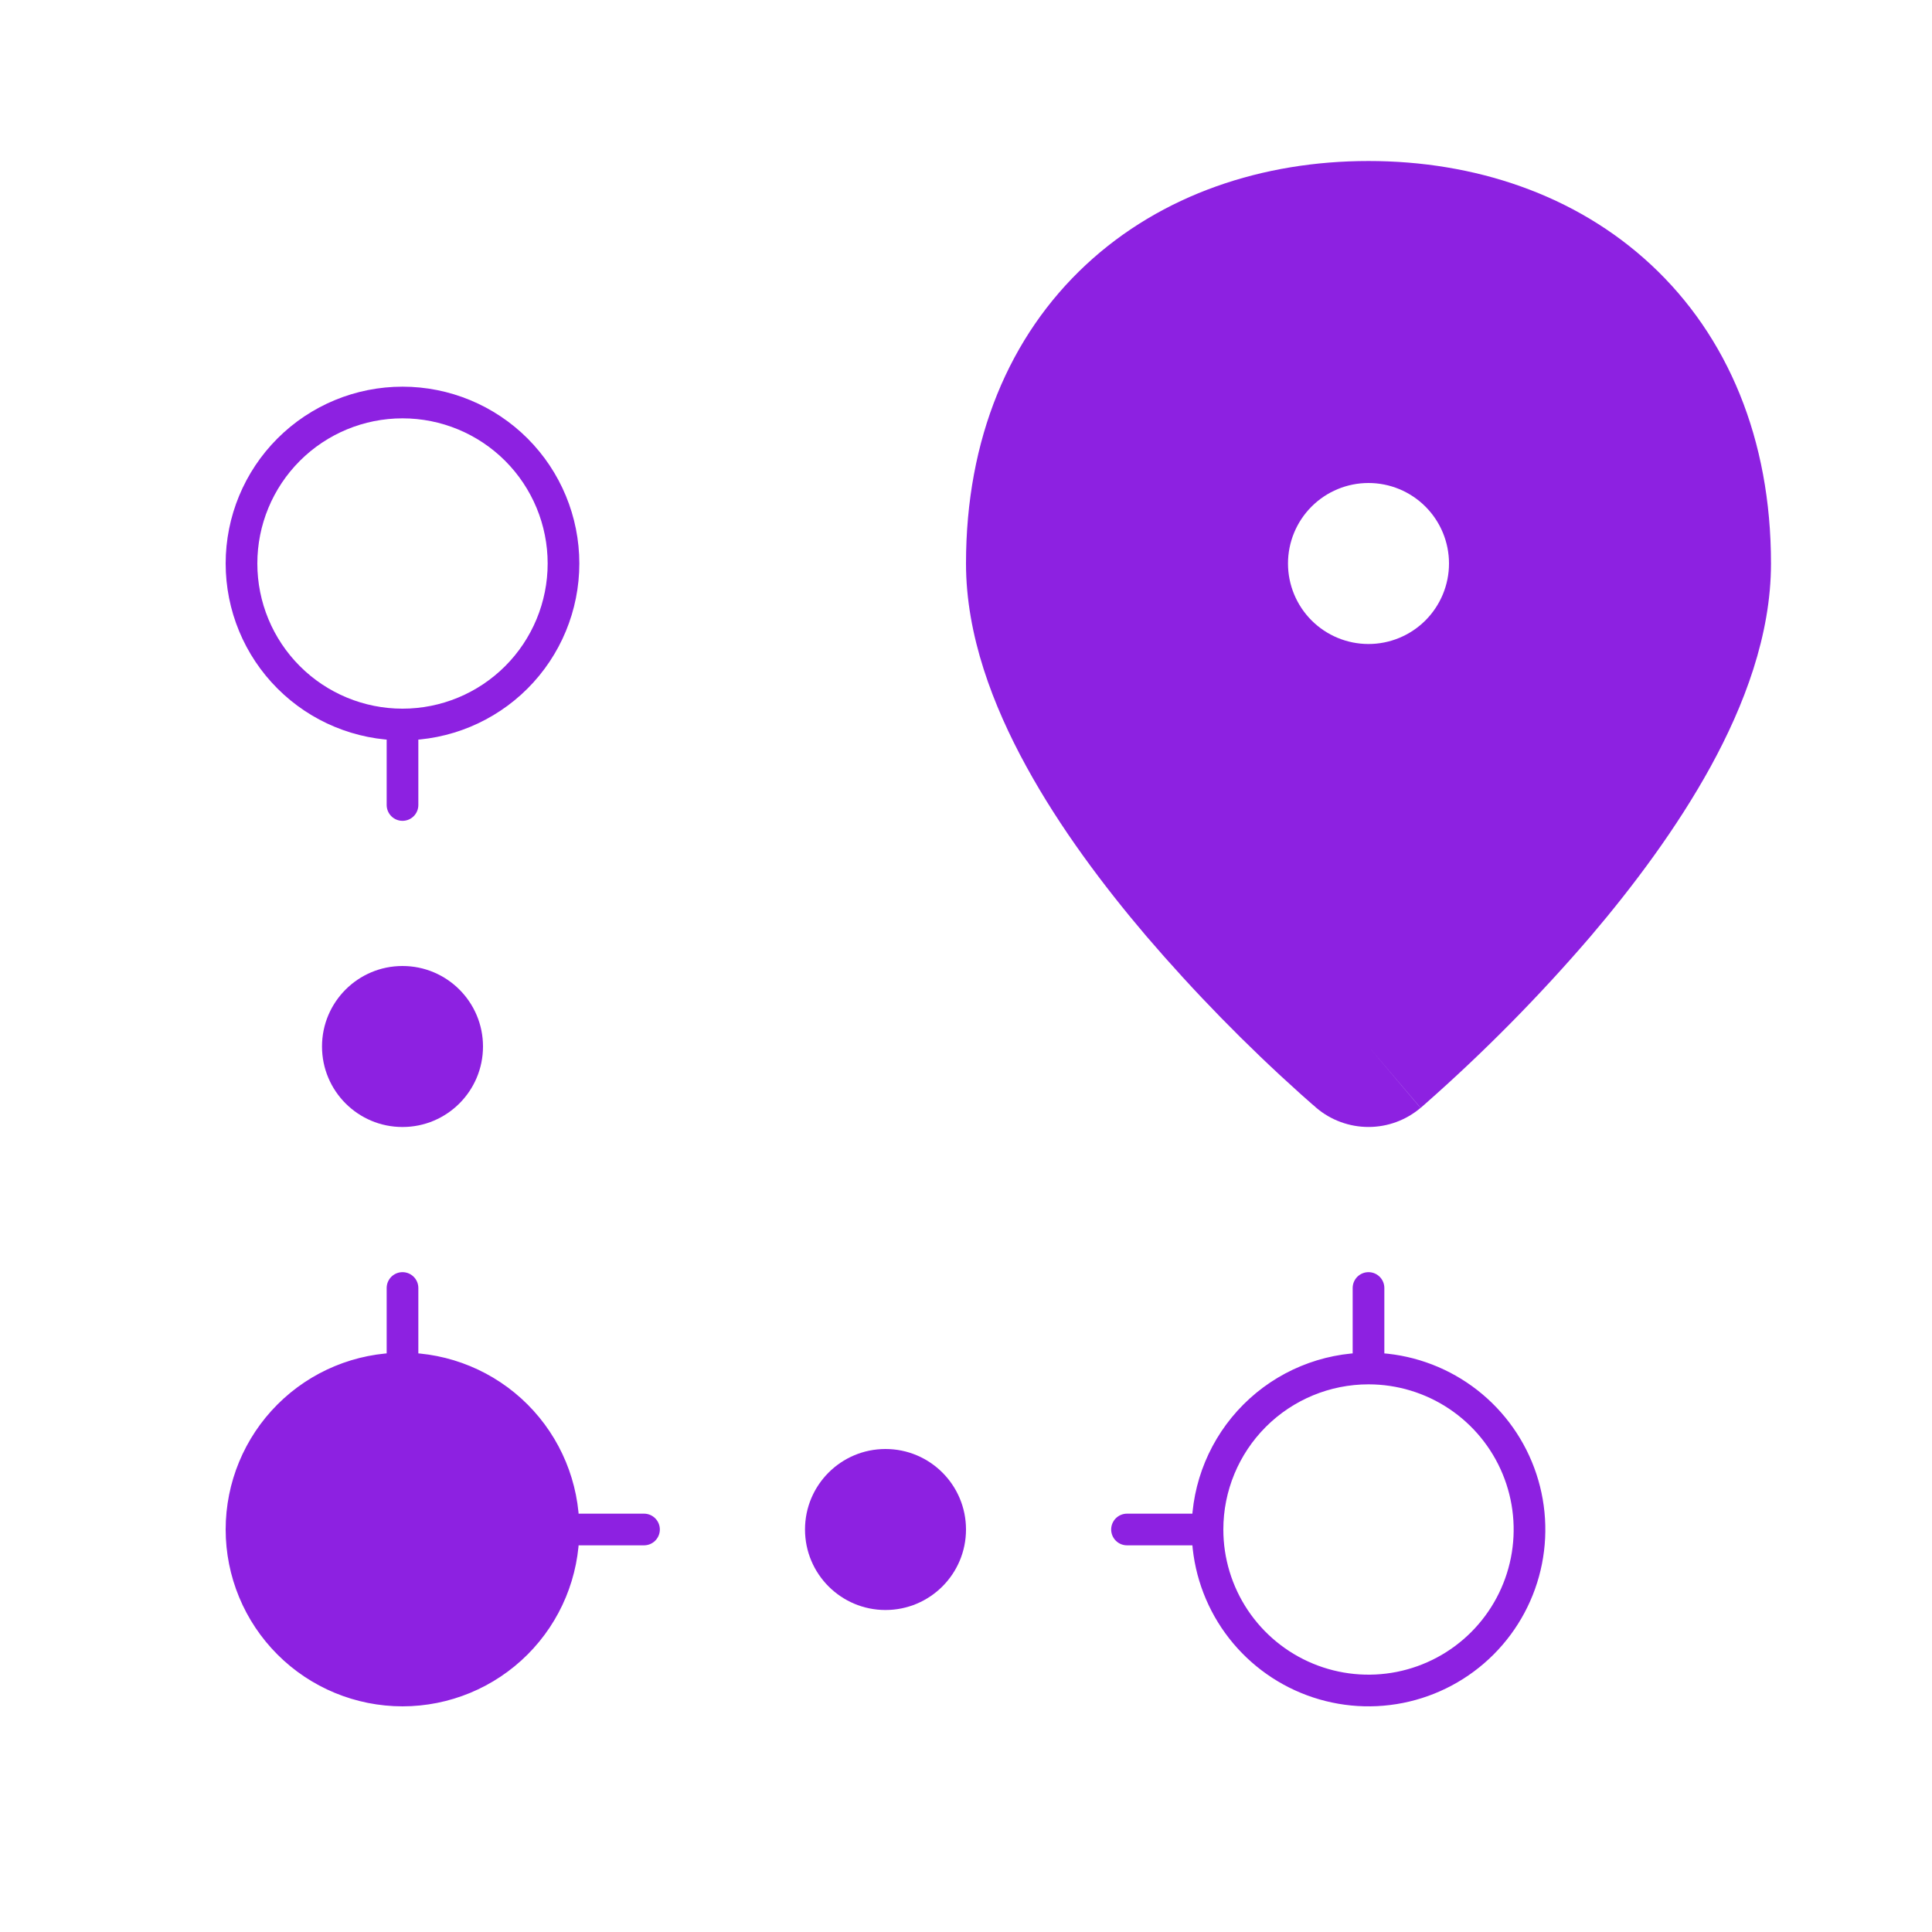 <svg width="122" height="122" viewBox="0 0 122 122" fill="none" xmlns="http://www.w3.org/2000/svg">
<path d="M25.417 45.75C28.113 45.75 30.699 44.679 32.606 42.772C34.512 40.866 35.583 38.28 35.583 35.583C35.583 32.887 34.512 30.301 32.606 28.394C30.699 26.488 28.113 25.417 25.417 25.417C22.72 25.417 20.134 26.488 18.228 28.394C16.321 30.301 15.25 32.887 15.25 35.583C15.25 38.28 16.321 40.866 18.228 42.772C20.134 44.679 22.72 45.75 25.417 45.75ZM25.417 45.75V50.833M25.417 86.417V81.333" stroke="#8D21E1" stroke-width="2" stroke-linecap="round" stroke-linejoin="round"/>
<path d="M35.583 96.583C35.583 93.887 34.512 91.301 32.606 89.394C30.699 87.488 28.113 86.417 25.417 86.417C22.72 86.417 20.134 87.488 18.228 89.394C16.321 91.301 15.25 93.887 15.25 96.583C15.25 99.28 16.321 101.866 18.228 103.772C20.134 105.679 22.72 106.75 25.417 106.75C28.113 106.75 30.699 105.679 32.606 103.772C34.512 101.866 35.583 99.28 35.583 96.583Z" fill="#8D21E1"/>
<path d="M35.583 96.583C35.583 93.887 34.512 91.301 32.606 89.394C30.699 87.488 28.113 86.417 25.417 86.417C22.72 86.417 20.134 87.488 18.228 89.394C16.321 91.301 15.25 93.887 15.25 96.583C15.25 99.28 16.321 101.866 18.228 103.772C20.134 105.679 22.72 106.75 25.417 106.75C28.113 106.75 30.699 105.679 32.606 103.772C34.512 101.866 35.583 99.28 35.583 96.583ZM35.583 96.583H40.667M86.417 86.417C88.427 86.417 90.393 87.013 92.065 88.13C93.737 89.247 95.04 90.835 95.809 92.693C96.579 94.55 96.78 96.594 96.388 98.567C95.996 100.539 95.027 102.35 93.606 103.772C92.184 105.194 90.372 106.162 88.4 106.555C86.428 106.947 84.384 106.746 82.526 105.976C80.668 105.207 79.081 103.903 77.963 102.232C76.846 100.56 76.25 98.594 76.25 96.583M86.417 86.417C83.72 86.417 81.134 87.488 79.228 89.394C77.321 91.301 76.25 93.887 76.25 96.583M86.417 86.417V81.333M76.25 96.583H71.167" stroke="#8D21E1" stroke-width="2" stroke-linecap="round" stroke-linejoin="round"/>
<path d="M25.417 71.167C28.224 71.167 30.5 68.891 30.5 66.083C30.5 63.276 28.224 61 25.417 61C22.609 61 20.334 63.276 20.334 66.083C20.334 68.891 22.609 71.167 25.417 71.167Z" fill="#8D21E1"/>
<path d="M55.917 101.667C58.724 101.667 61 99.391 61 96.583C61 93.776 58.724 91.5 55.917 91.5C53.109 91.5 50.834 93.776 50.834 96.583C50.834 99.391 53.109 101.667 55.917 101.667Z" fill="#8D21E1"/>
<path fill-rule="evenodd" clip-rule="evenodd" d="M86.417 66.083L83.128 69.962L83.123 69.952L83.102 69.942L83.052 69.891L82.853 69.723L82.157 69.108C78.683 65.992 75.418 62.652 72.382 59.109C69.713 55.972 66.932 52.282 64.802 48.388C62.703 44.56 61 40.118 61 35.583C61 27.719 63.735 21.223 68.574 16.719C73.358 12.266 79.757 10.167 86.417 10.167C93.076 10.167 99.476 12.266 104.259 16.719C109.098 21.223 111.833 27.719 111.833 35.583C111.833 40.118 110.13 44.56 108.031 48.393C105.896 52.282 103.126 55.972 100.457 59.109C97.216 62.887 93.716 66.433 89.98 69.723L89.787 69.891L89.731 69.942L89.711 69.952V69.957H89.706L86.417 66.083ZM86.417 66.083L89.701 69.962C88.783 70.739 87.619 71.165 86.417 71.165C85.214 71.165 84.046 70.739 83.128 69.962L86.417 66.083ZM86.417 40.667C87.765 40.667 89.058 40.131 90.011 39.178C90.964 38.224 91.5 36.931 91.5 35.583C91.5 34.235 90.964 32.942 90.011 31.989C89.058 31.035 87.765 30.5 86.417 30.5C85.069 30.5 83.775 31.035 82.822 31.989C81.869 32.942 81.333 34.235 81.333 35.583C81.333 36.931 81.869 38.224 82.822 39.178C83.775 40.131 85.069 40.667 86.417 40.667Z" fill="#8D21E1"/>
</svg>
